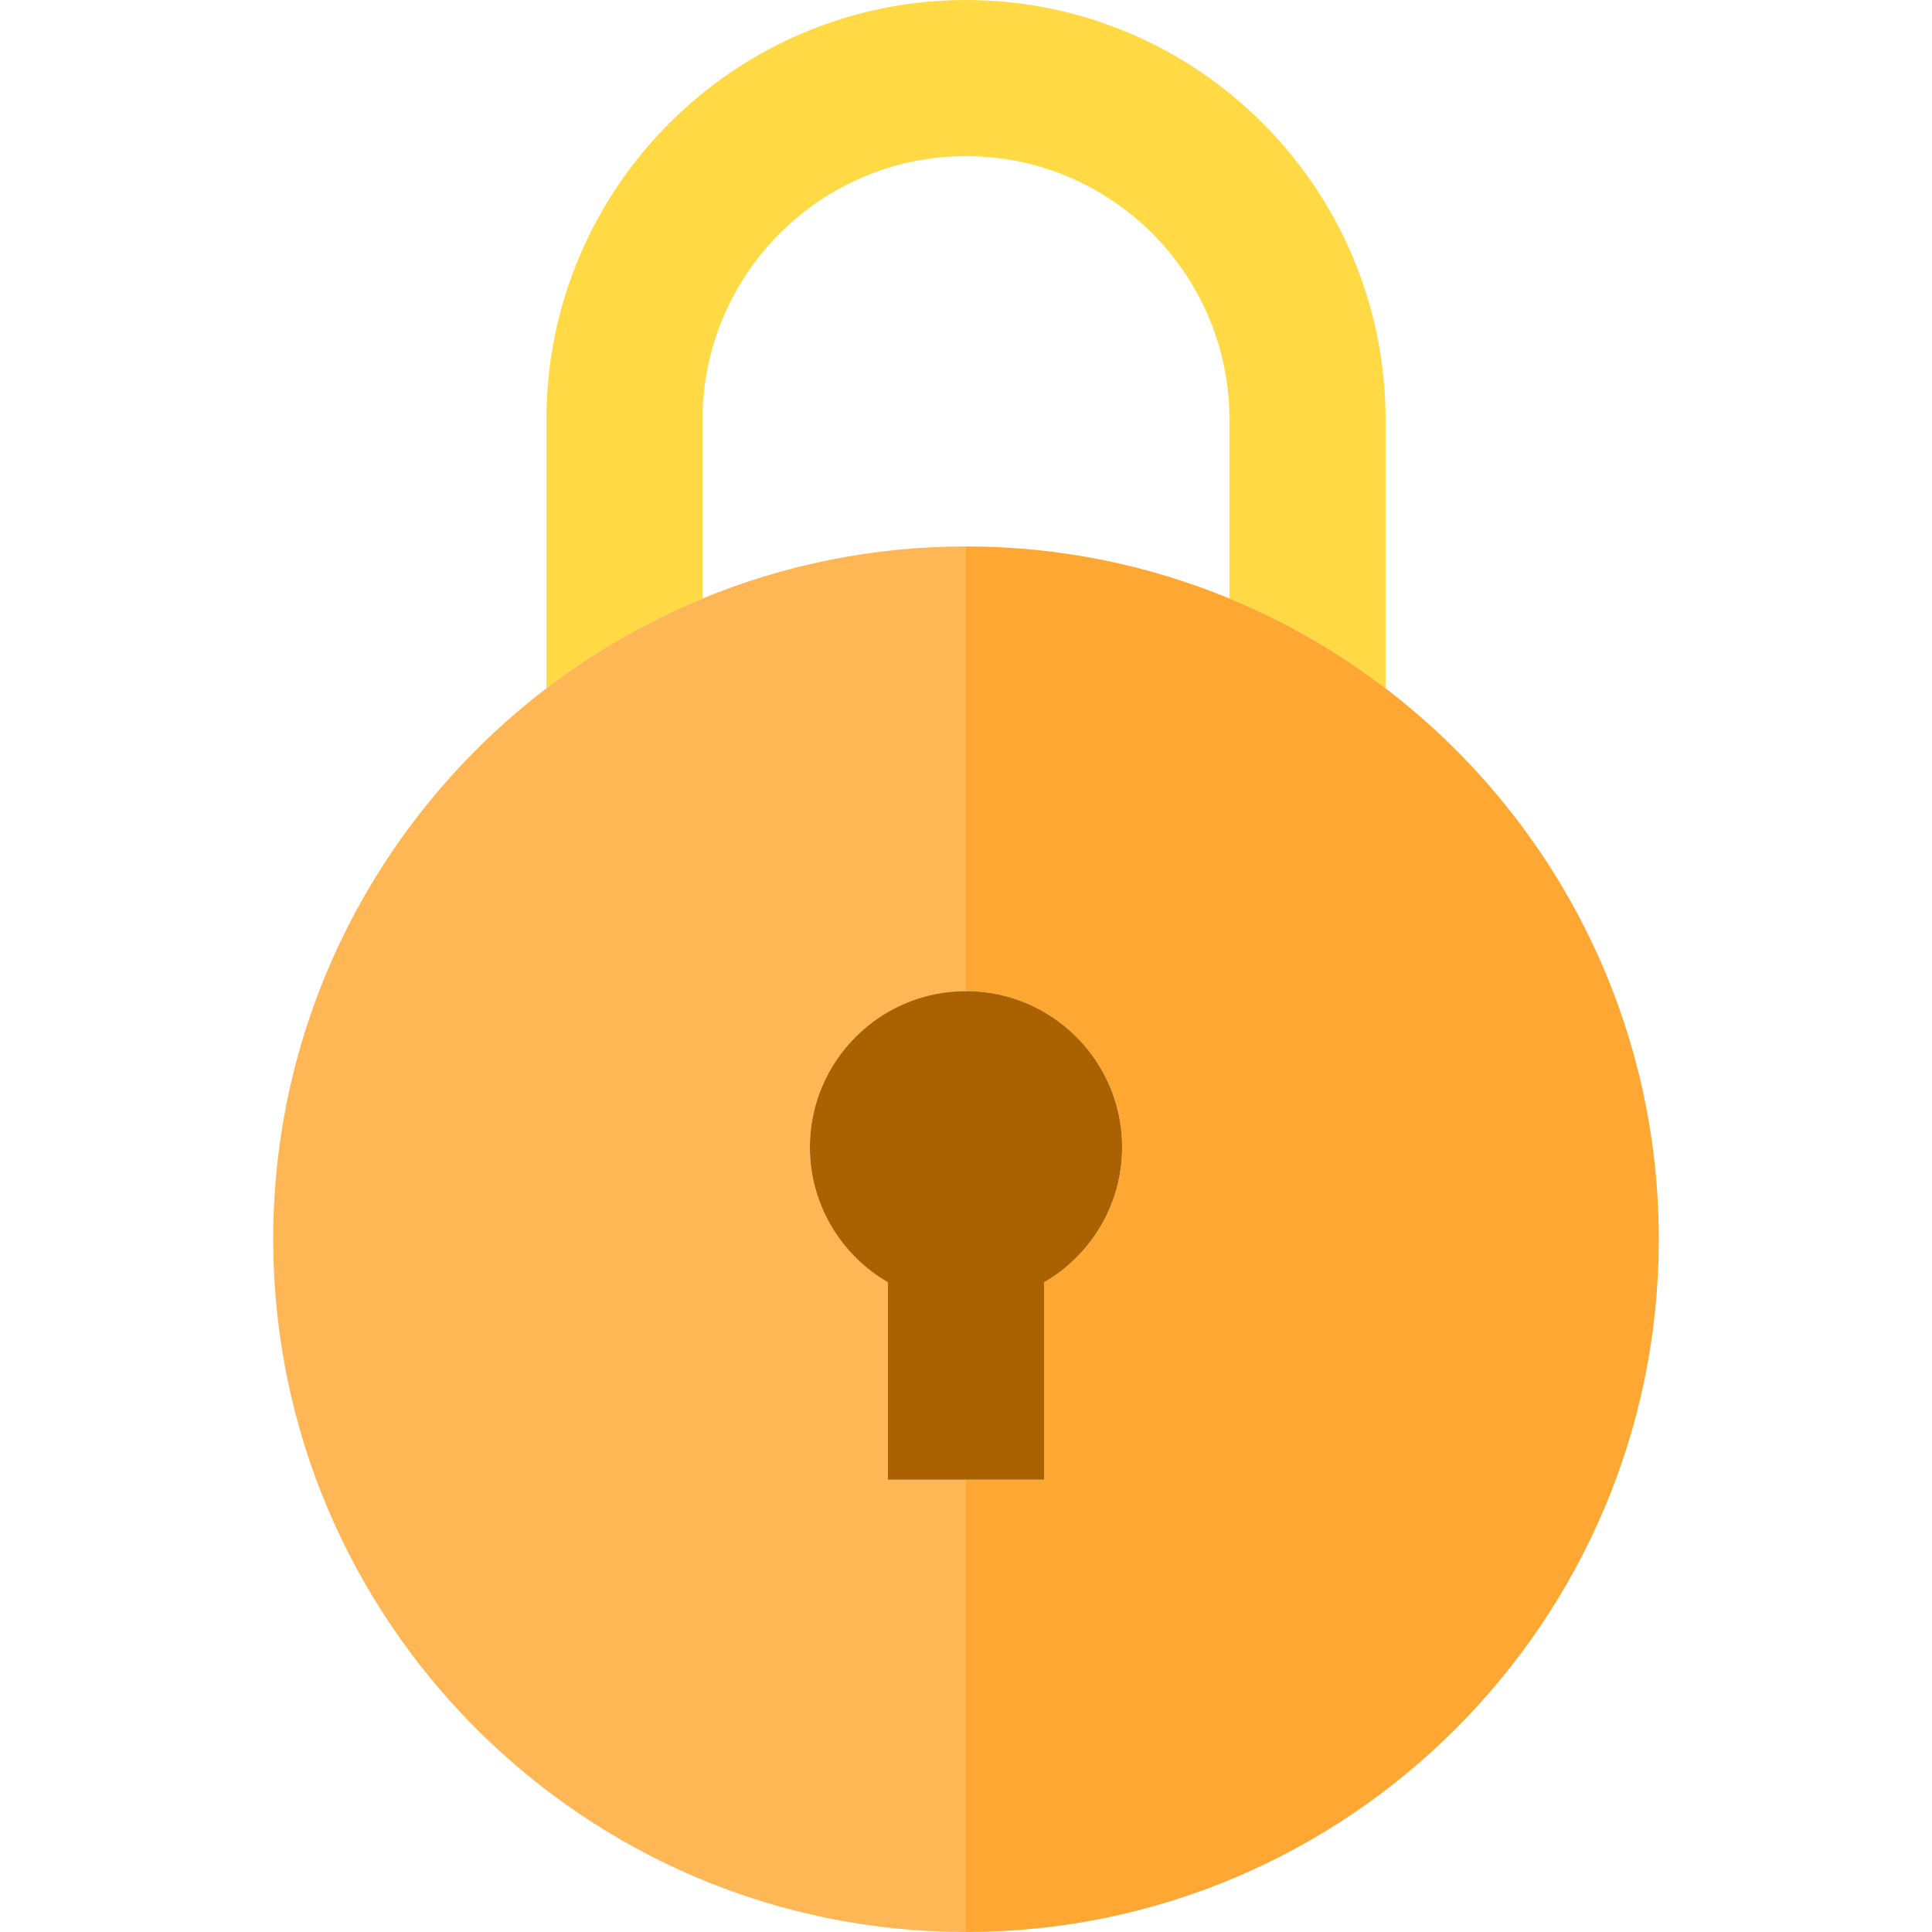 <?xml version="1.0" encoding="iso-8859-1"?>
<!-- Generator: Adobe Illustrator 19.0.0, SVG Export Plug-In . SVG Version: 6.00 Build 0)  -->
<svg version="1.1" id="Layer_1" xmlns="http://www.w3.org/2000/svg" xmlns:xlink="http://www.w3.org/1999/xlink" x="0px" y="0px"
	 viewBox="0 0 495 495" style="enable-background:new 0 0 495 495;" xml:space="preserve">
<g>
	<path style="fill:#FFDA44;" d="M180,107.5c0-37.22,30.28-67.5,67.5-67.5S315,70.28,315,107.5v45.848
		c14.375,5.933,27.805,13.701,40,23.012V107.5C355,48.224,306.776,0,247.5,0S140,48.224,140,107.5v68.86
		c12.195-9.311,25.625-17.078,40-23.012V107.5z"/>
	<path style="fill:#FFA733;" d="M355,176.36c-12.195-9.311-25.625-17.078-40-23.012C294.18,144.754,271.386,140,247.5,140v113.931
		c22.056,0,40,17.944,40,40c0,14.773-8.056,27.691-20,34.619v50.566h-20V495c97.87,0,177.5-79.63,177.5-177.5
		C425,260.007,397.513,208.819,355,176.36z"/>
	<path style="fill:#FFB655;" d="M227.5,379.116V328.55c-11.944-6.927-20-19.846-20-34.619c0-22.056,17.944-40,40-40V140
		c-23.886,0-46.68,4.754-67.5,13.348c-14.375,5.933-27.805,13.701-40,23.012c-42.513,32.459-70,83.648-70,141.14
		C70,415.37,149.63,495,247.5,495V379.116H227.5z"/>
	<path style="fill:#AA6100;" d="M207.5,293.931c0,14.773,8.056,27.692,20,34.619v50.566h40V328.55c11.944-6.927,20-19.846,20-34.619
		c0-22.056-17.944-40-40-40C225.444,253.931,207.5,271.875,207.5,293.931z"/>
</g>
<g>
</g>
<g>
</g>
<g>
</g>
<g>
</g>
<g>
</g>
<g>
</g>
<g>
</g>
<g>
</g>
<g>
</g>
<g>
</g>
<g>
</g>
<g>
</g>
<g>
</g>
<g>
</g>
<g>
</g>
</svg>
